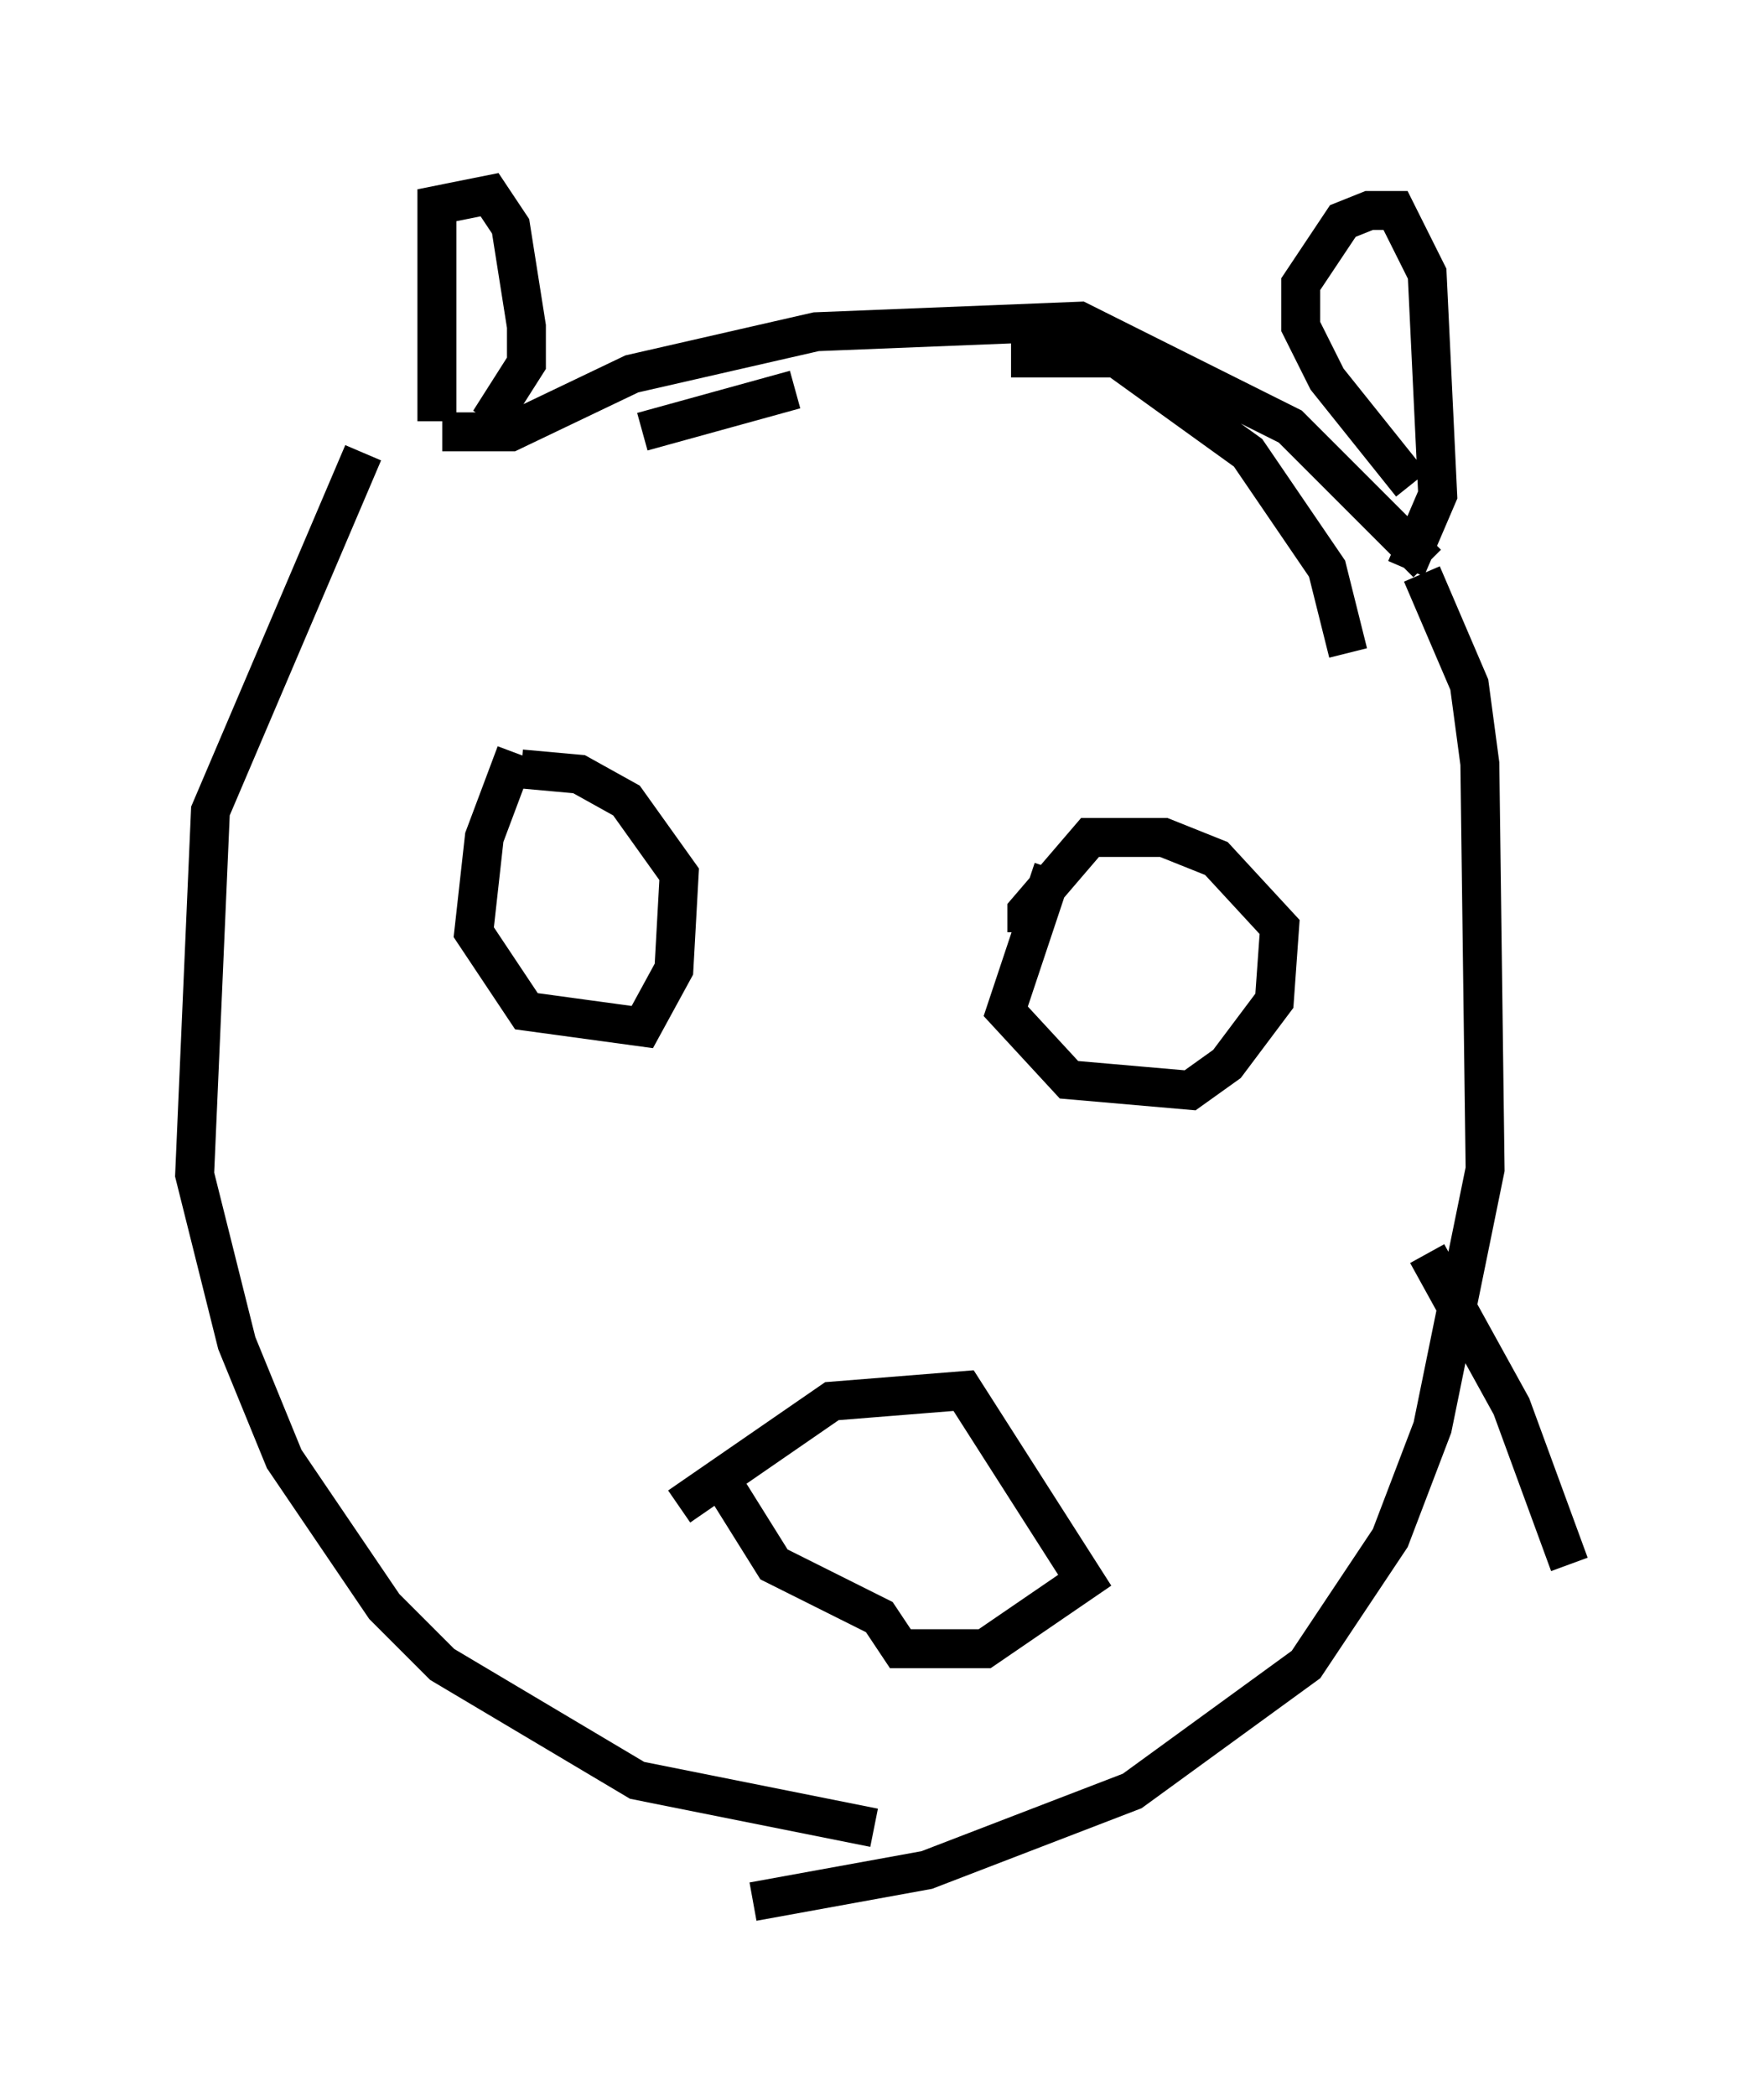 <?xml version="1.0" encoding="utf-8" ?>
<svg baseProfile="full" height="53.843" version="1.1" width="45.318" xmlns="http://www.w3.org/2000/svg" xmlns:ev="http://www.w3.org/2001/xml-events" xmlns:xlink="http://www.w3.org/1999/xlink"><defs /><rect fill="white" height="53.843" width="45.318" x="0" y="0" /><path d="M15.013, 19.344 m-1.759, 0.0 l-0.812, 2.165 -0.271, 2.436 l1.353, 2.03 2.977, 0.406 l0.812, -1.488 0.135, -2.436 l-1.353, -1.894 -1.218, -0.677 l-1.488, -0.135 m17.321, 2.571 l0.0, 0.0 m-3.654, 0.0 l-1.218, 3.654 1.624, 1.759 l3.112, 0.271 0.947, -0.677 l1.218, -1.624 0.135, -1.894 l-1.624, -1.759 -1.353, -0.541 l-1.894, 0.0 -1.624, 1.894 l0.0, 0.541 m-8.931, 14.75 l3.924, -2.706 3.383, -0.271 l3.112, 4.871 -2.571, 1.759 l-2.165, 0.0 -0.541, -0.812 l-2.706, -1.353 -1.353, -2.165 m-7.307, -27.199 l0.0, -5.548 1.353, -0.271 l0.541, 0.812 0.406, 2.571 l0.0, 0.947 -0.947, 1.488 m23.68, 1.624 l-2.165, -2.706 -0.677, -1.353 l0.0, -1.083 1.083, -1.624 l0.677, -0.271 0.677, 0.0 l0.812, 1.624 0.271, 5.683 l-0.812, 1.894 m-19.621, -3.518 l3.924, -1.083 m5.548, -0.812 l2.706, 0.0 3.383, 2.436 l2.03, 2.977 0.541, 2.165 m-25.304, -5.142 l-3.924, 9.202 -0.406, 9.337 l1.083, 4.33 1.218, 2.977 l2.571, 3.789 1.488, 1.488 l5.007, 2.977 6.089, 1.218 m14.073, -32.205 l1.218, 2.842 0.271, 2.03 l0.135, 10.419 -1.353, 6.631 l-1.083, 2.842 -2.165, 3.248 l-4.465, 3.248 -5.277, 2.03 l-4.465, 0.812 m-7.984, -37.753 l1.759, 0.0 3.112, -1.488 l4.736, -1.083 6.766, -0.271 l5.413, 2.706 3.518, 3.518 m0.0, 17.726 l2.165, 3.924 1.488, 4.059 " fill="none" stroke="black" stroke-width="1" /></svg>